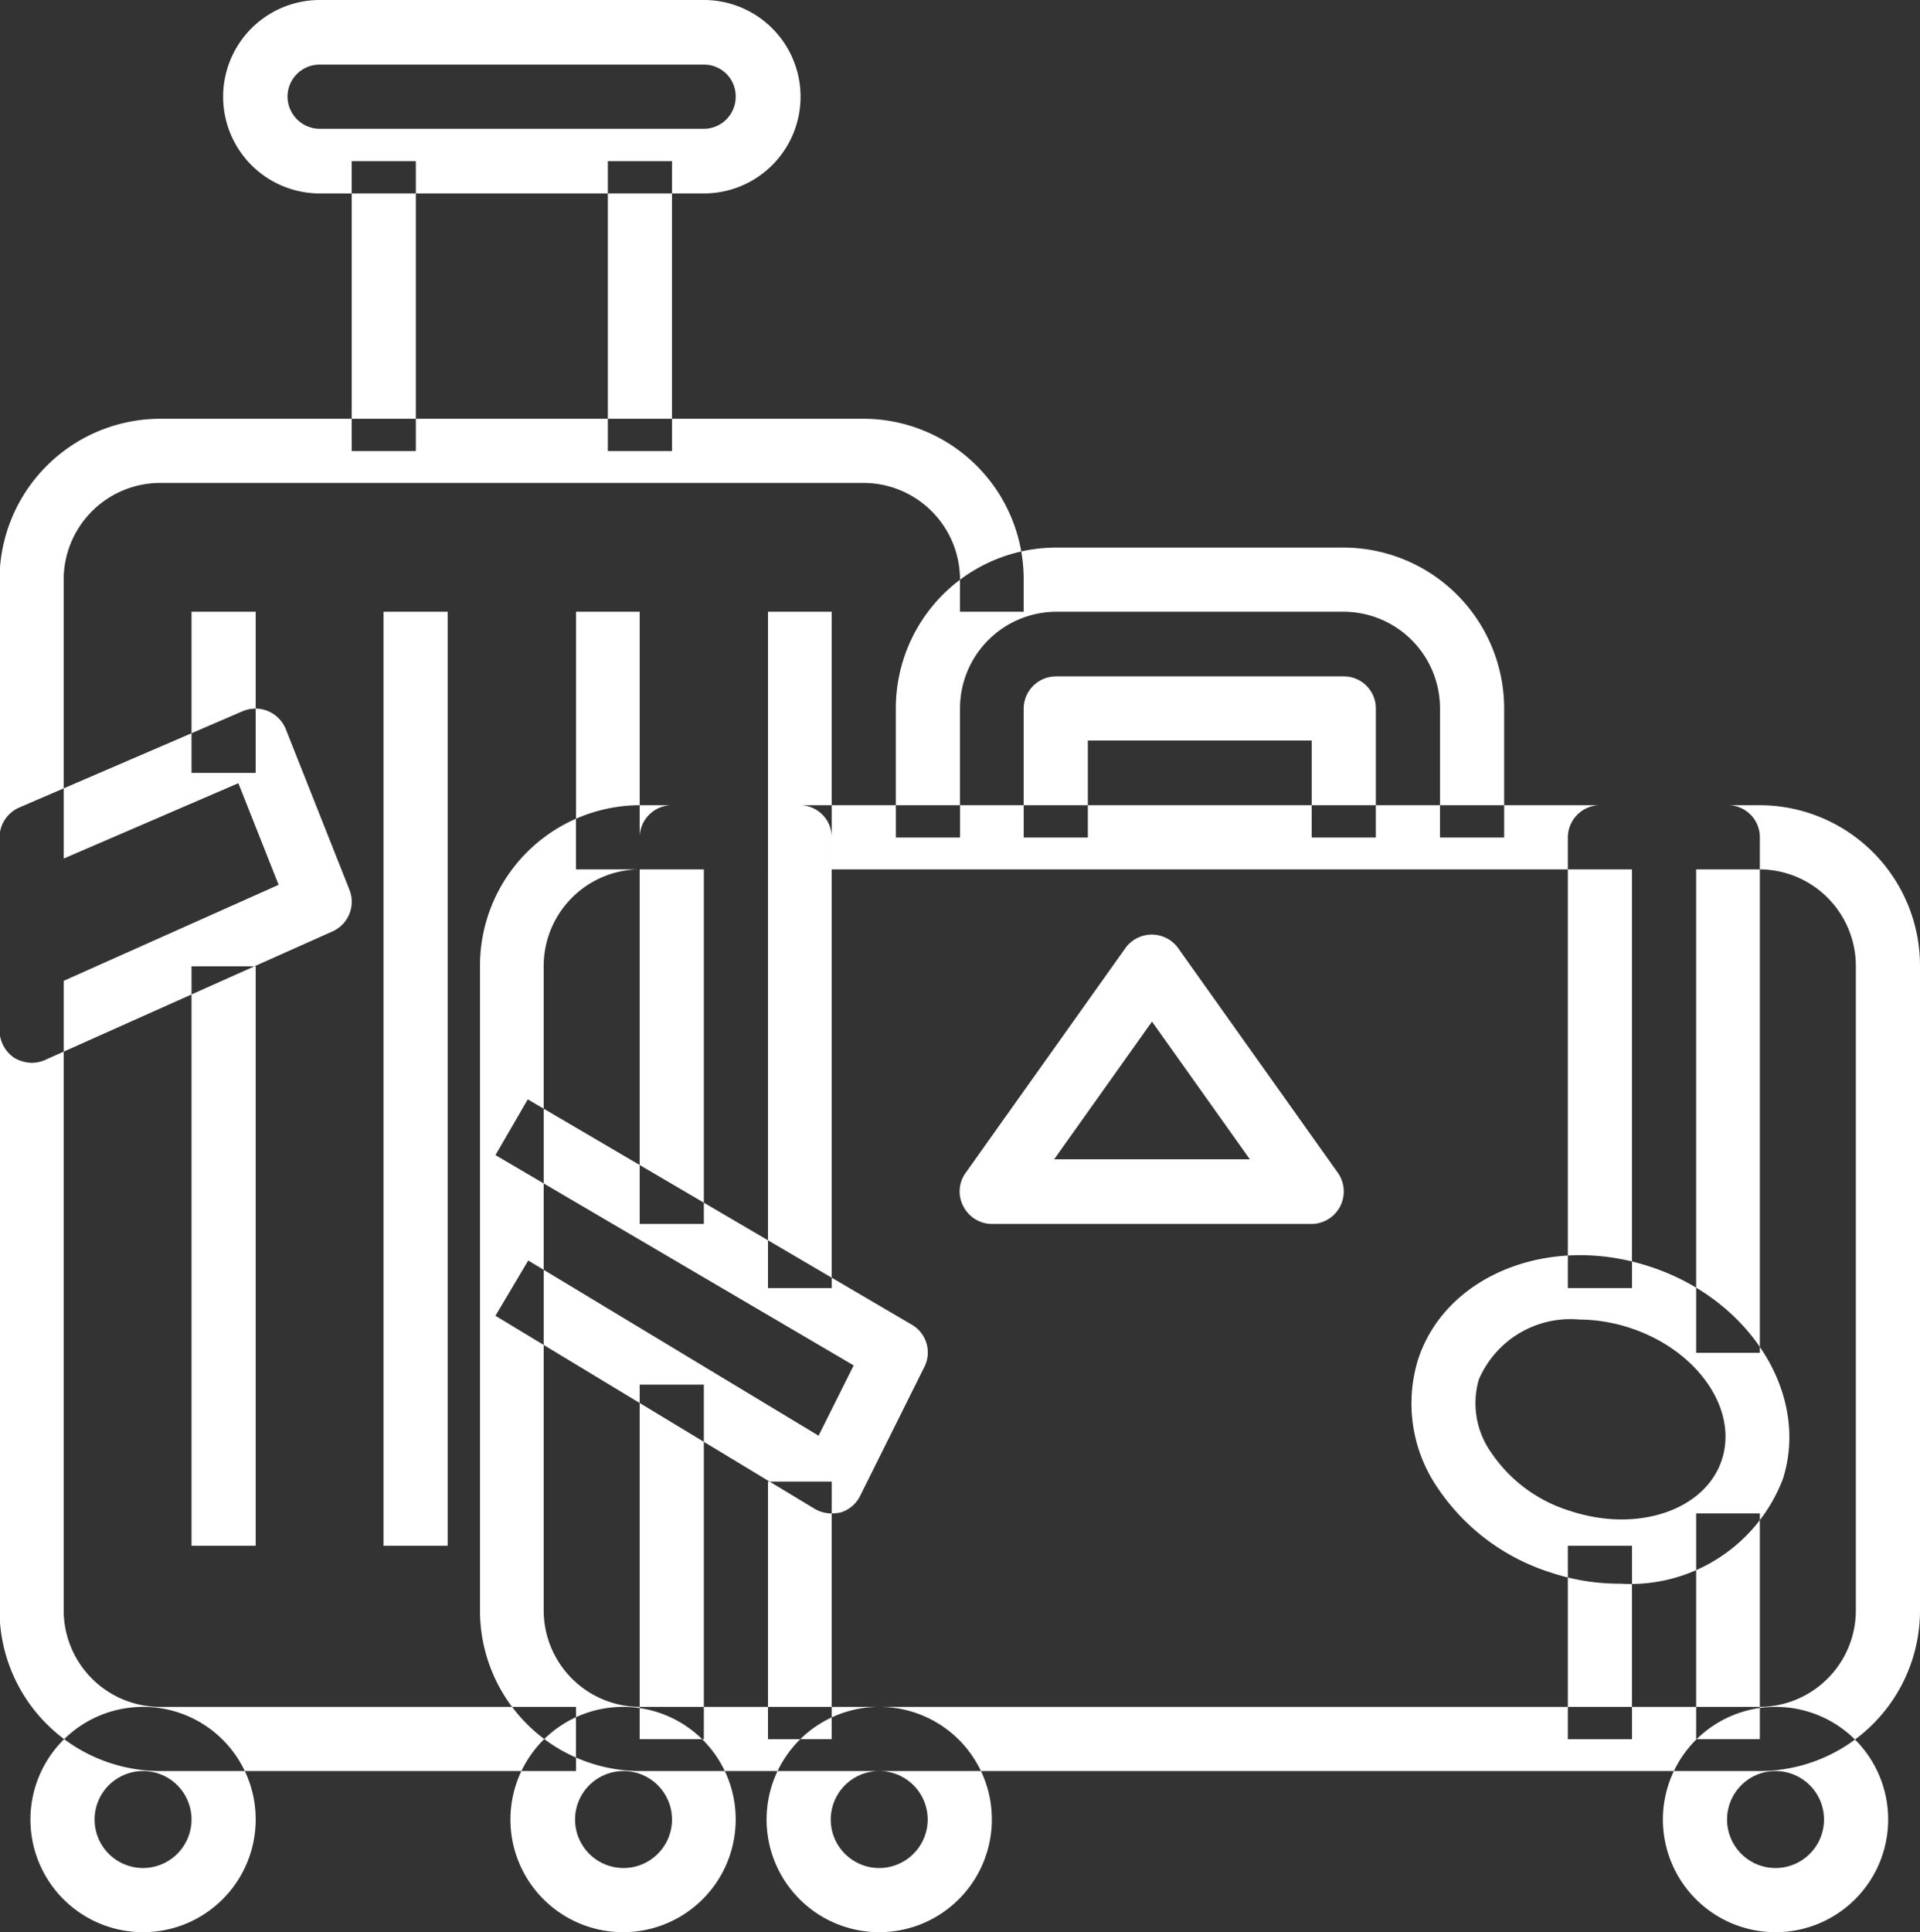 <svg xmlns="http://www.w3.org/2000/svg" width="41" height="41.25" viewBox="0 0 41 41.25">
  <rect x="0" y="0" width="41" height="41.25" fill="#333333" stroke="none"/>
  <defs>
    <style>
      .cls-1 {
        fill: #fff;
        fill-rule: evenodd;
      }
    </style>
  </defs>
  <path id="Forma_1" data-name="Forma 1" class="cls-1" d="M1123.45,3347h-15.04a3.436,3.436,0,0,0-3.42,3.44v22a3.433,3.433,0,0,0,3.42,3.43h8.89v-1.37h-8.89a2.061,2.061,0,0,1-2.05-2.06v-22a2.064,2.064,0,0,1,2.05-2.07h15.04a2.064,2.064,0,0,1,2.05,2.07v0.68h1.36v-0.68A3.427,3.427,0,0,0,1123.45,3347Zm-3.42-8.94h-8.2a2.065,2.065,0,0,0,0,4.13h8.2A2.065,2.065,0,0,0,1120.03,3338.06Zm0,2.75h-8.2a0.691,0.691,0,0,1-.69-0.69,0.683,0.683,0,0,1,.69-0.68h8.2a0.674,0.674,0,0,1,.68.68A0.683,0.683,0,0,1,1120.03,3340.81Zm-7.52.69h1.37v6.19h-1.37v-6.19Zm5.47,0h1.37v6.19h-1.37v-6.19Zm-8.89,17.19h1.37v12.37h-1.37v-12.37Zm8.21-7.57h1.36v5.5h-1.36v-5.5Zm-9.23,23.38a2.405,2.405,0,1,0,2.39,2.4A2.4,2.4,0,0,0,1108.07,3374.5Zm0,3.44a1.035,1.035,0,1,1,1.02-1.04A1.037,1.037,0,0,1,1108.07,3377.94Zm5.12-26.82h1.37v19.94h-1.37v-19.94Zm-0.73,5.93-1.36-3.43a0.707,0.707,0,0,0-.38-0.38,0.7,0.7,0,0,0-.53,0l-4.78,2.06a0.7,0.7,0,0,0-.42.64v4.12a0.712,0.712,0,0,0,.31.58,0.758,0.758,0,0,0,.38.11,0.706,0.706,0,0,0,.28-0.06l6.15-2.75A0.693,0.693,0,0,0,1112.46,3357.05Zm-6.1,1.95v-2.61l3.73-1.61,0.86,2.17Zm2.73-7.88h1.37v3.44h-1.37v-3.44Zm12.31,0h1.36v5.5h-1.36v-5.5Zm2.39,23.38a2.405,2.405,0,1,0,2.39,2.4A2.4,2.4,0,0,0,1123.79,3374.5Zm0,3.44a1.035,1.035,0,1,1,1.02-1.04A1.037,1.037,0,0,1,1123.79,3377.94Zm18.79-22.69h-23.92a3.427,3.427,0,0,0-3.41,3.44v13.75a3.425,3.425,0,0,0,3.41,3.43h23.92a3.427,3.427,0,0,0,3.42-3.43v-13.75A3.429,3.429,0,0,0,1142.58,3355.25Zm2.05,17.19a2.061,2.061,0,0,1-2.05,2.06h-23.92a2.061,2.061,0,0,1-2.05-2.06v-13.75a2.064,2.064,0,0,1,2.05-2.07h23.92a2.064,2.064,0,0,1,2.05,2.07v13.75h0Zm-10.93-19.94h-6.15a0.691,0.691,0,0,0-.69.69v2.75h1.37v-2.07h4.78v2.07h1.37v-2.75A0.683,0.683,0,0,0,1133.7,3352.5Zm0-2.75h-6.15a3.429,3.429,0,0,0-3.42,3.44v2.75h1.37v-2.75a2.064,2.064,0,0,1,2.05-2.07h6.15a2.064,2.064,0,0,1,2.05,2.07v2.75h1.37v-2.75A3.436,3.436,0,0,0,1133.7,3349.75Zm-0.13,13.35-3.42-4.81a0.694,0.694,0,0,0-1.11,0l-3.42,4.81a0.674,0.674,0,0,0-.05.71,0.69,0.69,0,0,0,.61.38h6.83A0.693,0.693,0,0,0,1133.57,3363.1Zm-6.06-.29,2.09-2.94,2.09,2.94h-4.18Zm12.72,2.29c-2.15-.71-4.37.19-4.95,1.99a3.186,3.186,0,0,0,.43,2.75,4.559,4.559,0,0,0,2.4,1.79,4.639,4.639,0,0,0,1.49.24,3.489,3.489,0,0,0,3.47-2.23C1143.65,3367.84,1142.38,3365.8,1140.23,3365.1Zm1.54,4.12c-0.35,1.08-1.8,1.57-3.23,1.1a3.132,3.132,0,0,1-1.69-1.24,1.817,1.817,0,0,1-.27-1.57h0a2.127,2.127,0,0,1,2.14-1.28,3.553,3.553,0,0,1,1.09.18C1141.24,3366.88,1142.12,3368.14,1141.77,3369.22Zm-23.45,5.28a2.405,2.405,0,1,0,2.39,2.4A2.4,2.4,0,0,0,1118.32,3374.5Zm0,3.44a1.035,1.035,0,1,1,1.03-1.04A1.035,1.035,0,0,1,1118.32,3377.94Zm24.6-3.44a2.405,2.405,0,1,0,2.4,2.4A2.4,2.4,0,0,0,1142.92,3374.5Zm0,3.44a1.035,1.035,0,1,1,1.03-1.04A1.035,1.035,0,0,1,1142.92,3377.94Zm-21.52-8.25h1.36v5.5h-1.36v-5.5Zm0.68-14.44h-2.73a0.691,0.691,0,0,0-.69.69v8.25h1.37v-7.57h1.37v8.94h1.36v-9.62A0.683,0.683,0,0,0,1122.08,3355.25Zm-3.42,12.37h1.37v7.57h-1.37v-7.57Zm22.56,2.75h1.36v4.82h-1.36v-4.82Zm0.68-15.12h-2.73a0.691,0.691,0,0,0-.69.69v9.62h1.37v-8.94h1.37v10.32h1.36v-11A0.683,0.683,0,0,0,1141.9,3355.25Zm-3.42,15.81h1.37v4.13h-1.37v-4.13Zm-14.01-4.72-8.2-4.81-0.69,1.19,7.65,4.49-0.75,1.5-6.2-3.74-0.7,1.18,6.83,4.13a0.73,0.73,0,0,0,.35.09,1.108,1.108,0,0,0,.19-0.02,0.687,0.687,0,0,0,.42-0.36l1.37-2.75A0.685,0.685,0,0,0,1124.47,3366.34Z" transform="translate(-1105 -3338.06)"/>
</svg>
